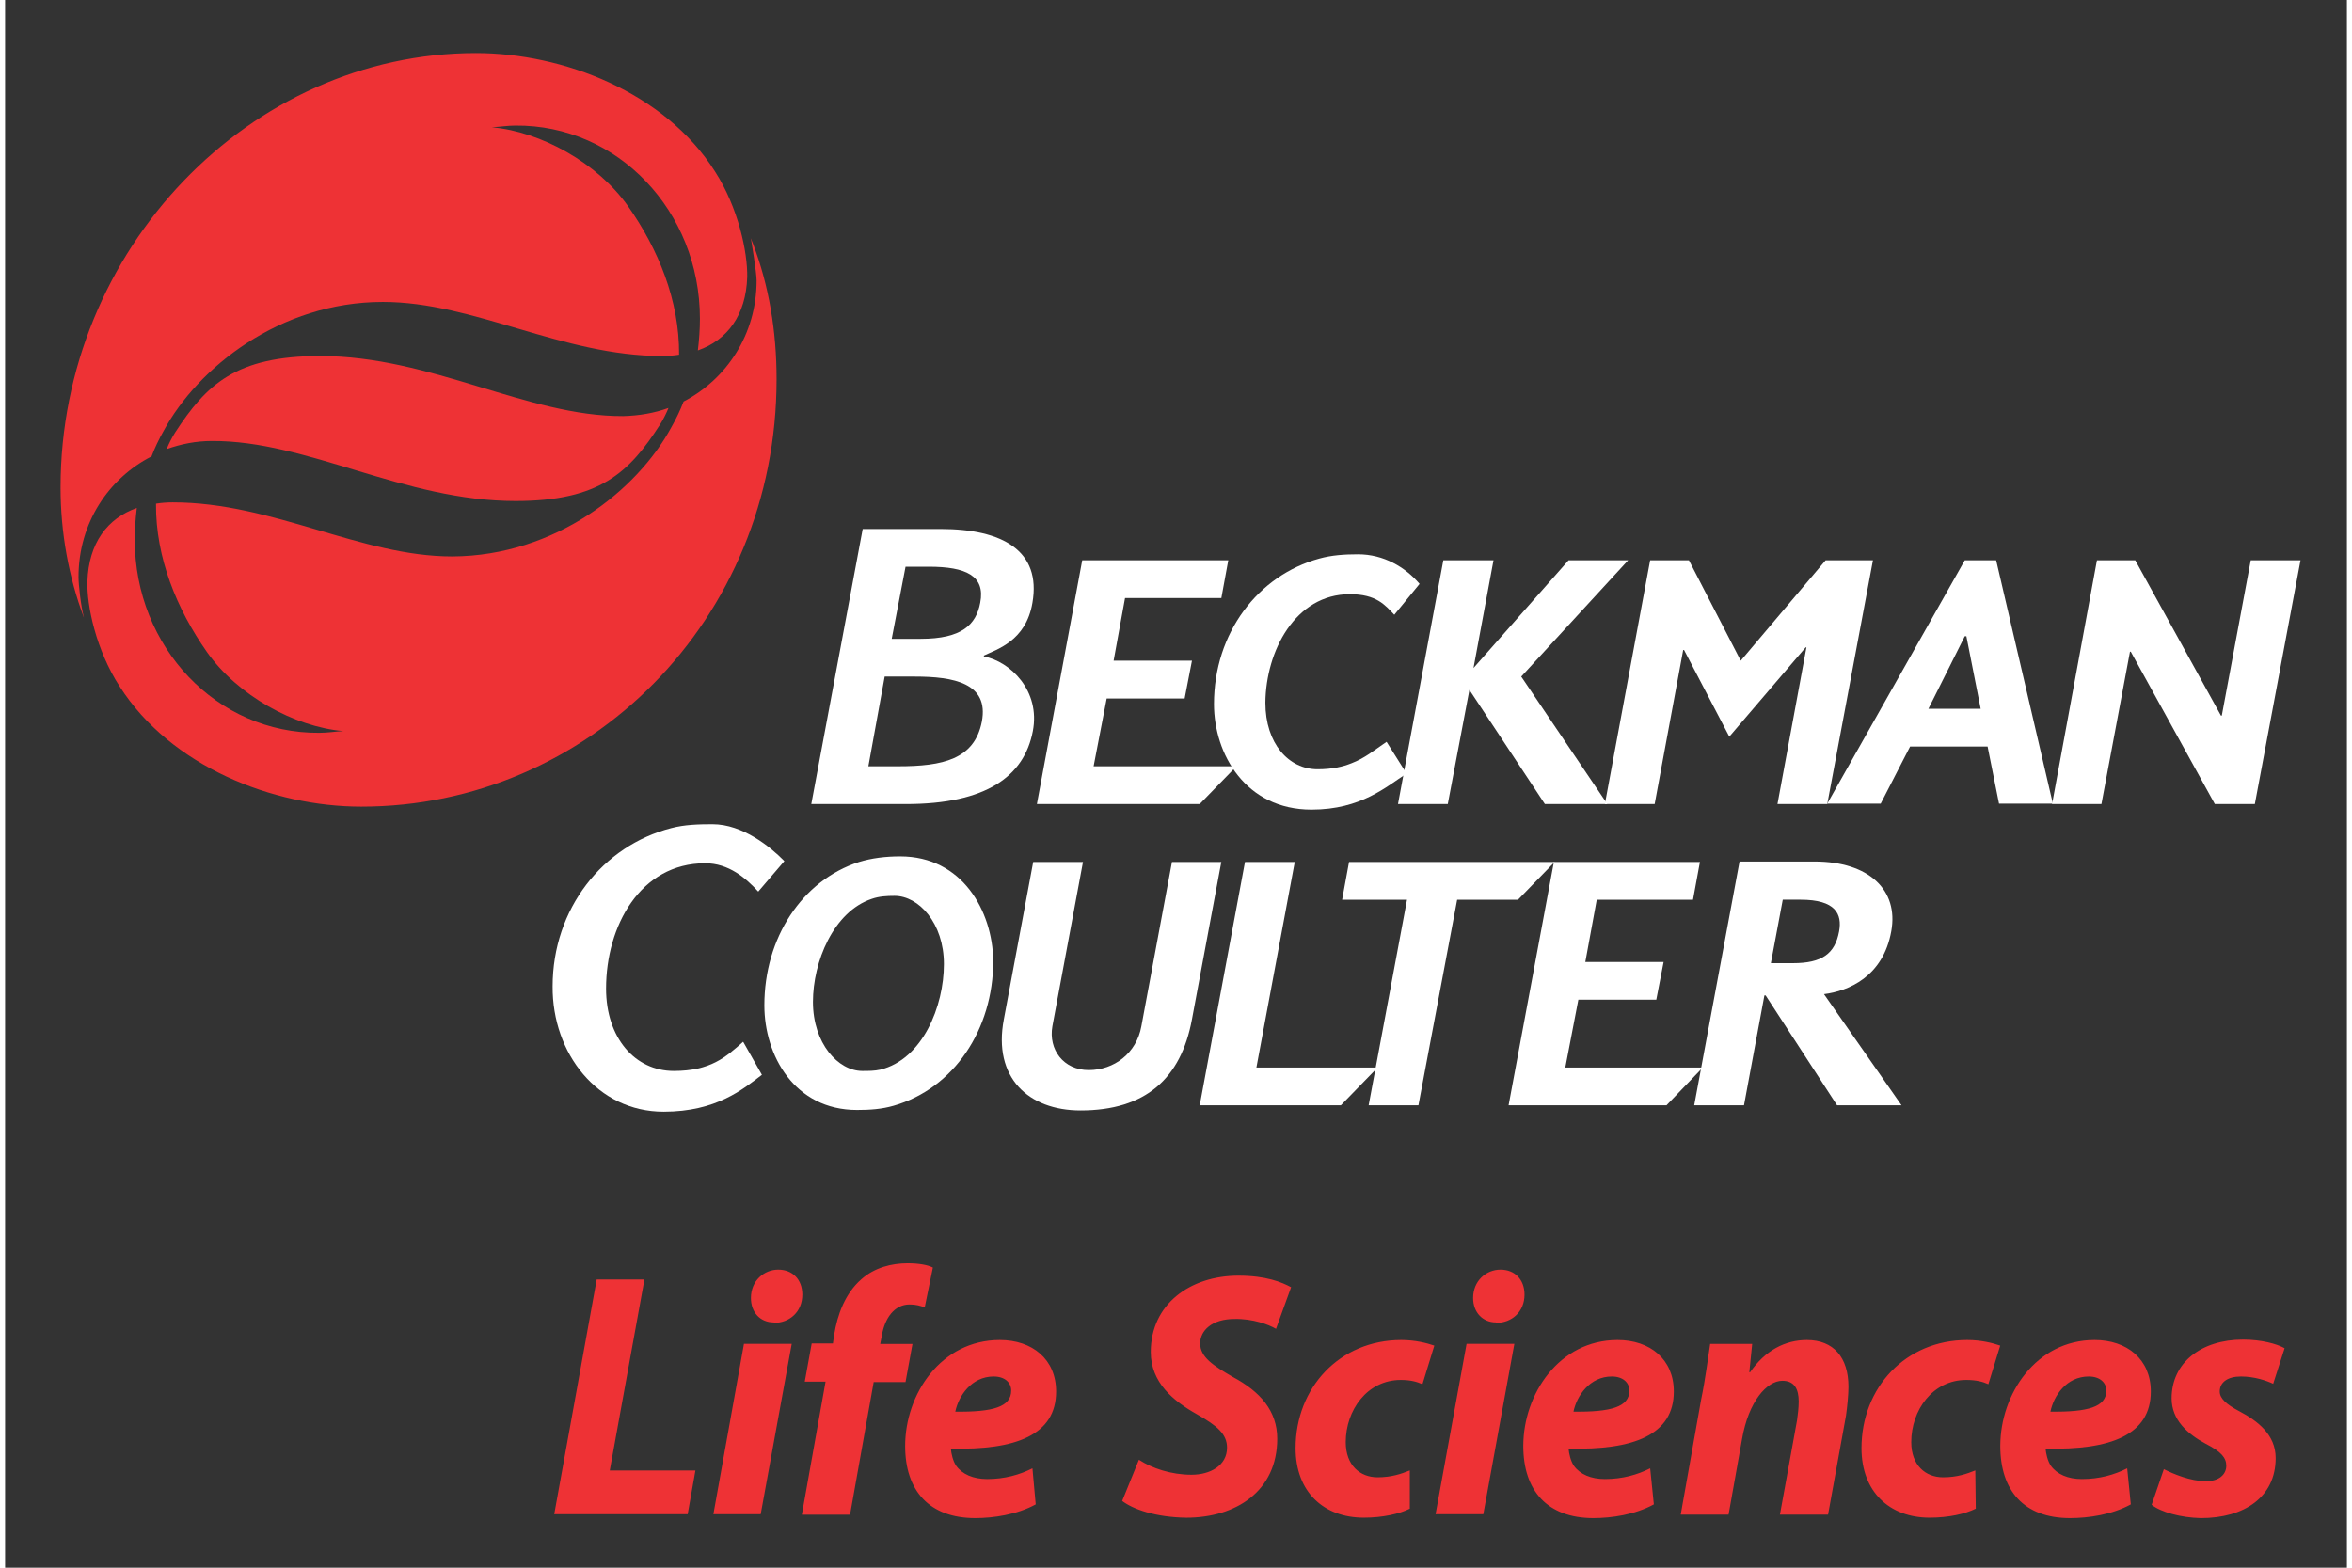 <svg width="150" height="100" xmlns="http://www.w3.org/2000/svg" viewBox="0 0 651.97 436.54"><rect x="0" y="0" width="651.97" height="436.54" fill="#333333" stroke="none"/><style>.prefix__st0{fill:#fff}.prefix__st1{fill:#ee3235}</style><path class="prefix__st0" d="M625.2 156.02l-8.06 43.26h-.23l-23.86-43.26h-10.67l-12.49 67.88h13.74l7.95-42.43h.22l23.4 42.43h11.14l12.72-67.88zM493.44 223.89h13.86l12.72-67.87h-13.18l-23.63 27.96-14.42-27.96h-10.8l-12.6 67.87h13.86l7.94-42.89h.24l12.6 24.13 21.25-24.85h.22z"/><path class="prefix__st0" d="M414.38 156.02h-13.97l-12.62 67.88h13.86l6.02-31.79 21.01 31.79h17.39l-23.97-35.5 29.76-32.38h-16.58l-26.47 30zM461.74 267.87h-21.8l3.18-17.33h26.8l1.93-10.51h-40.66l-12.61 67.75h43.96l10.11-10.52h-38.28l3.63-18.88h21.7z"/><path class="prefix__st0" d="M376.66 154.35c-3.74 0-7.38.24-10.8 1.2-17.03 4.66-29.3 20.67-29.3 40.5 0 13.99 8.85 29.4 27.15 29.4 13.85 0 20.89-6.46 26.47-10.04l-5.57-8.84c-3.52 2.38-6.01 4.53-9.77 5.97-2.38.95-5.34 1.67-9.43 1.67-8.06 0-14.54-7.17-14.54-18.52.12-14.35 8.3-30.23 23.51-30.23 7.38 0 9.78 2.99 12.38 5.73l7.04-8.6c-3.96-4.65-9.98-8.24-17.14-8.24M379.62 307.78h13.86l10.78-57.24h16.93l10.22-10.52h-57.25l-1.93 10.52h18.07z"/><path class="prefix__st0" d="M330.43 183.98h-21.81l3.18-17.45h26.81l1.93-10.51h-40.66l-12.62 67.87h45.33l10.22-10.51h-39.76l3.64-18.88h21.7zM332.59 307.78h39.3l10.23-10.52h-33.75l10.68-57.24h-13.86zM324.86 240.03l-8.52 45.76c-1.36 7.53-7.61 12.19-14.65 12.19-7.05 0-11.25-5.74-10.12-12.19l8.52-45.76h-13.86l-8.18 43.86c-3.06 16.13 6.82 25.33 21.36 25.33 18.06 0 27.94-8.84 31.01-25.33l8.18-43.86h-13.74z"/><g><path class="prefix__st0" d="M196.96 229.51c-3.98 0-7.84.12-11.48 1.08-19.08 4.89-33.05 22.46-33.05 44.09-.12 18.64 12.5 34.89 30.9 34.89 14.77 0 22.15-6.33 27.37-10.28l-5.22-9.2c-4.88 4.31-9.08 8.13-19.31 8.13-10.8 0-18.86-9.2-18.86-22.95 0-17.44 9.54-34.89 27.6-34.89 6.59 0 11.36 4.18 14.77 7.89l7.27-8.49c-3.86-3.94-11.59-10.27-19.99-10.27"/><path class="prefix__st1" d="M197.64 47.76c-13.97-22.11-42.37-32.98-66.57-32.98-62.82 0-115.63 54.62-115.63 120.93 0 12.66 2.27 24.97 6.47 36.2v-.12c-.79-2.87-1.47-8.96-1.47-11.12 0-15.06 8.4-27.48 20.33-33.58.91-2.38 2.04-4.78 3.4-7.17 9.43-17.44 32.26-35.84 61.01-35.84 25.45 0 49.87 15.06 77.8 15.06 1.6 0 3.18-.13 4.66-.36.12-15.06-5.79-29.39-14.2-41.35-8.51-12.07-24.31-20.8-37.93-21.98 2.27-.13 4.43-.48 6.58-.48 28.4-.24 51.35 23.77 51.35 53.77 0 3.1-.23 5.97-.57 8.84 8.18-2.87 13.41-9.8 13.74-20.44.12-6.91-2.49-19.34-8.97-29.38"/></g><g><path class="prefix__st1" d="M172.08 115.87c-26.69.12-53.39-16.73-84.4-16.73-23.51 0-31.69 8.01-40.33 21.27-.9 1.43-1.7 2.99-2.38 4.66 3.98-1.43 8.18-2.27 12.61-2.27 26.7-.13 53.39 16.72 84.52 16.72 23.51 0 31.69-8.01 40.21-21.26.9-1.44 1.7-2.99 2.38-4.66-3.97 1.44-8.18 2.15-12.61 2.27"/><path class="prefix__st1" d="M208.2 67.84c-1.02-2.63-.46-.84-.46-.84s1.48 8.84 1.48 11.11c0 15.06-8.4 27.49-20.33 33.7-.91 2.39-2.05 4.78-3.41 7.17-9.43 17.45-32.25 35.84-61 35.97-25.45 0-49.87-15.06-77.81-15.06-1.59 0-3.18.12-4.66.36-.11 15.06 5.8 29.39 14.2 41.34 8.52 12.07 24.31 20.8 37.94 21.99-2.28.12-4.44.48-6.7.48-28.4.23-51.35-23.78-51.35-53.77 0-3.11.23-5.98.57-8.84-8.18 2.86-13.4 9.79-13.75 20.43-.22 6.69 2.39 19.12 8.98 29.28 14.2 22.23 42.6 33.46 67.25 33.46 63.04 0 115.63-51.86 115.63-119.02.01-13.39-2.15-26.17-6.58-37.76"/><path class="prefix__st0" d="M535.46 197.37l10.12-20.2h.45l3.98 20.2h-14.55zm18.86-41.35h-8.74l-38.28 67.76h14.88l8.18-15.89h21.58l3.18 15.89h14.99l-15.79-67.76zM491.62 268.1l3.29-17.57h5c9.66 0 11.59 3.95 10.68 8.84-1.14 6.22-4.77 8.84-12.84 8.84h-6.13v-.11zm14.77 8.73c6.7-.84 16.47-4.78 18.74-17.57 2.04-11.35-6.14-19.36-21.36-19.36h-20.89l-12.62 67.87h13.86l5.68-30.59h.34l19.88 30.59h17.95l-21.58-30.94zM271.93 200.95c-2.05 10.51-10.91 12.43-23.3 12.43h-8.29l4.54-24.98h8.3c10.91 0 20.8 1.8 18.75 12.55m-21.24-43.14h6.47c10.34 0 15.8 2.51 14.32 10.04-1.14 6.1-5.12 10.04-16.58 10.04h-8.06l3.85-20.08zm21.81 24.98v-.24c3.4-1.67 11.7-3.94 13.52-14.7 2.5-14.45-8.3-20.55-25.56-20.55h-21.7l-14.31 76.6h26.35c22.38 0 32.94-7.76 35.33-20.31 2.16-11.24-6.25-19.37-13.63-20.8M243.65 297.86c-1.6.36-3.3.36-5 .36-6.7 0-13.74-7.65-13.74-19.24 0-11.12 5.68-25.1 16.36-28.68 2.04-.72 4.2-.84 6.36-.84 6.7 0 13.74 7.53 13.74 19.01 0 11.7-5.91 26.52-17.72 29.39m5.56-59.39c-4.09 0-7.95.48-11.48 1.56-15.9 5.14-26.35 21.15-26.35 39.91 0 13.98 8.4 29.15 25.79 29.15 3.64 0 6.93-.23 10.22-1.19 16.7-4.79 27.72-21.16 27.72-40.4-.23-13.85-8.63-29.03-25.9-29.03"/><path class="prefix__st1" d="M192.19 409.47l-2.16 12.18h-37.15l11.82-65.36h13.29l-9.65 53.18zM197.19 421.65l8.51-47.44H219l-8.64 47.44h-13.17zM214 368.24c-3.74 0-6.36-2.75-6.36-6.81 0-4.79 3.64-7.89 7.61-7.89 3.98 0 6.7 2.75 6.7 6.94 0 4.89-3.63 7.88-7.83 7.88H214v-.12zM221.84 421.66l6.58-36.92h-5.79l1.93-10.64h5.91l.34-2.38c.9-5.62 3.06-11.59 7.61-15.53 3.64-3.23 8.4-4.43 12.84-4.43 3.18 0 5.68.48 7.04 1.2l-2.28 11.12c-1.14-.49-2.5-.84-4.2-.84-4.32 0-6.93 3.94-7.72 8.6l-.46 2.39h8.98l-1.94 10.63h-8.86l-6.58 36.92h-13.4v-.12zM286.93 418.91c-5.22 2.87-11.82 3.82-16.82 3.82-12.83 0-19.53-7.65-19.53-20.08 0-14.45 9.99-29.51 26.35-29.51 9.08 0 15.68 5.38 15.68 14.34 0 12.07-11.14 16.37-29.31 15.89.11 1.31.56 3.46 1.48 4.78 1.7 2.39 4.77 3.71 8.63 3.71 4.88 0 9.08-1.2 12.61-2.99l.91 10.04zm-11.71-35.61c-6.14 0-9.77 5.38-10.68 9.79 10.46.13 15.56-1.31 15.56-5.86.01-2.26-1.81-3.93-4.88-3.93M315.66 406.48c3.64 2.39 8.98 4.18 14.66 4.18 5.11 0 9.87-2.51 9.87-7.53 0-3.82-2.72-6.09-8.4-9.32-6.59-3.71-12.83-8.84-12.83-17.33 0-13.26 10.9-21.26 24.41-21.26 7.62 0 12.04 1.79 14.66 3.22l-4.2 11.59c-2.04-1.2-6.48-2.87-11.58-2.75-6.25 0-9.54 3.23-9.54 6.82 0 3.82 3.74 6.22 9.08 9.32 7.61 4.07 12.38 9.44 12.38 17.21 0 14.58-11.48 21.99-25.33 21.99-8.64-.13-14.88-2.39-17.84-4.67l4.66-11.47zM391.09 420.1c-2.84 1.43-7.5 2.51-12.84 2.51-11.13 0-18.97-7.17-18.97-19.36 0-16.85 12.27-30.11 29.42-30.11 3.86 0 7.16.84 9.2 1.56l-3.3 10.75c-1.59-.71-3.4-1.19-6.02-1.19-9.43 0-15.34 8.48-15.34 17.32 0 6.45 3.98 9.79 8.86 9.79 3.86 0 6.59-.95 8.98-1.91v10.64zM398.25 421.65l8.63-47.44h13.3l-8.64 47.44h-13.29zm16.81-53.41c-3.64 0-6.36-2.75-6.36-6.81 0-4.79 3.64-7.89 7.62-7.89 3.97 0 6.69 2.75 6.69 6.94 0 4.89-3.63 7.88-7.83 7.88h-.12v-.12zM459.02 418.91c-5.22 2.87-11.82 3.82-16.81 3.82-12.84 0-19.54-7.65-19.54-20.08 0-14.45 9.99-29.51 26.23-29.51 9.09 0 15.68 5.38 15.68 14.34 0 12.07-11.13 16.37-29.31 15.89.12 1.31.57 3.46 1.48 4.78 1.7 2.39 4.77 3.71 8.64 3.71 4.88 0 9.08-1.2 12.61-2.99l1.02 10.04zm-11.7-35.61c-6.14 0-9.77 5.38-10.68 9.79 10.46.13 15.56-1.31 15.56-5.86 0-2.26-1.82-3.93-4.88-3.93M466.52 421.66l5.68-32.02c1.24-5.98 1.82-11.12 2.5-15.42h11.7l-.8 7.89h.22c4.2-6.1 9.78-8.97 15.8-8.97 7.38 0 11.58 4.79 11.58 13.02 0 2.16-.34 5.62-.68 8.01l-5 27.6h-13.4l4.77-26.29c.23-1.66.46-3.46.46-5.25 0-3.35-1.14-5.74-4.54-5.74-4.32 0-9.43 5.74-11.24 16.25l-3.75 21.03h-13.29v-.11zM548.64 420.1c-2.84 1.43-7.5 2.51-12.84 2.51-11.13 0-18.97-7.17-18.97-19.36 0-16.85 12.27-30.11 29.42-30.11 3.86 0 7.16.84 9.2 1.56l-3.3 10.75c-1.59-.71-3.4-1.19-6.14-1.19-9.43 0-15.33 8.48-15.33 17.32 0 6.45 3.98 9.79 8.86 9.79 3.86 0 6.59-.95 8.97-1.91l.13 10.64zM591.81 418.91c-5.22 2.87-11.82 3.82-16.92 3.82-12.84 0-19.42-7.65-19.42-20.08 0-14.45 9.99-29.51 26.23-29.51 9.09 0 15.68 5.38 15.68 14.34 0 12.07-11.13 16.37-29.31 15.89.12 1.31.56 3.46 1.48 4.78 1.7 2.39 4.77 3.71 8.63 3.71 4.89 0 9.09-1.2 12.62-2.99l1.01 10.04zm-11.7-35.61c-6.24 0-9.77 5.38-10.68 9.79 10.46.13 15.56-1.31 15.56-5.86 0-2.26-1.82-3.93-4.88-3.93M601.01 409.11c2.62 1.31 7.38 3.35 11.7 3.35 3.74 0 5.68-1.92 5.68-4.3 0-2.28-1.48-3.95-5.68-6.1-5.12-2.74-9.54-6.69-9.54-12.66 0-9.92 8.18-16.37 19.88-16.37 5.22 0 9.43 1.2 11.58 2.39l-3.18 9.91c-1.82-.84-5.12-2.03-8.98-2.03-3.63 0-5.9 1.56-5.9 4.18 0 1.92 1.82 3.59 5.46 5.5 4.99 2.64 10.11 6.46 10.11 13.03 0 10.86-8.74 16.72-20.79 16.72-5.68-.12-11.14-1.67-13.74-3.7l3.4-9.92z"/></g></svg>